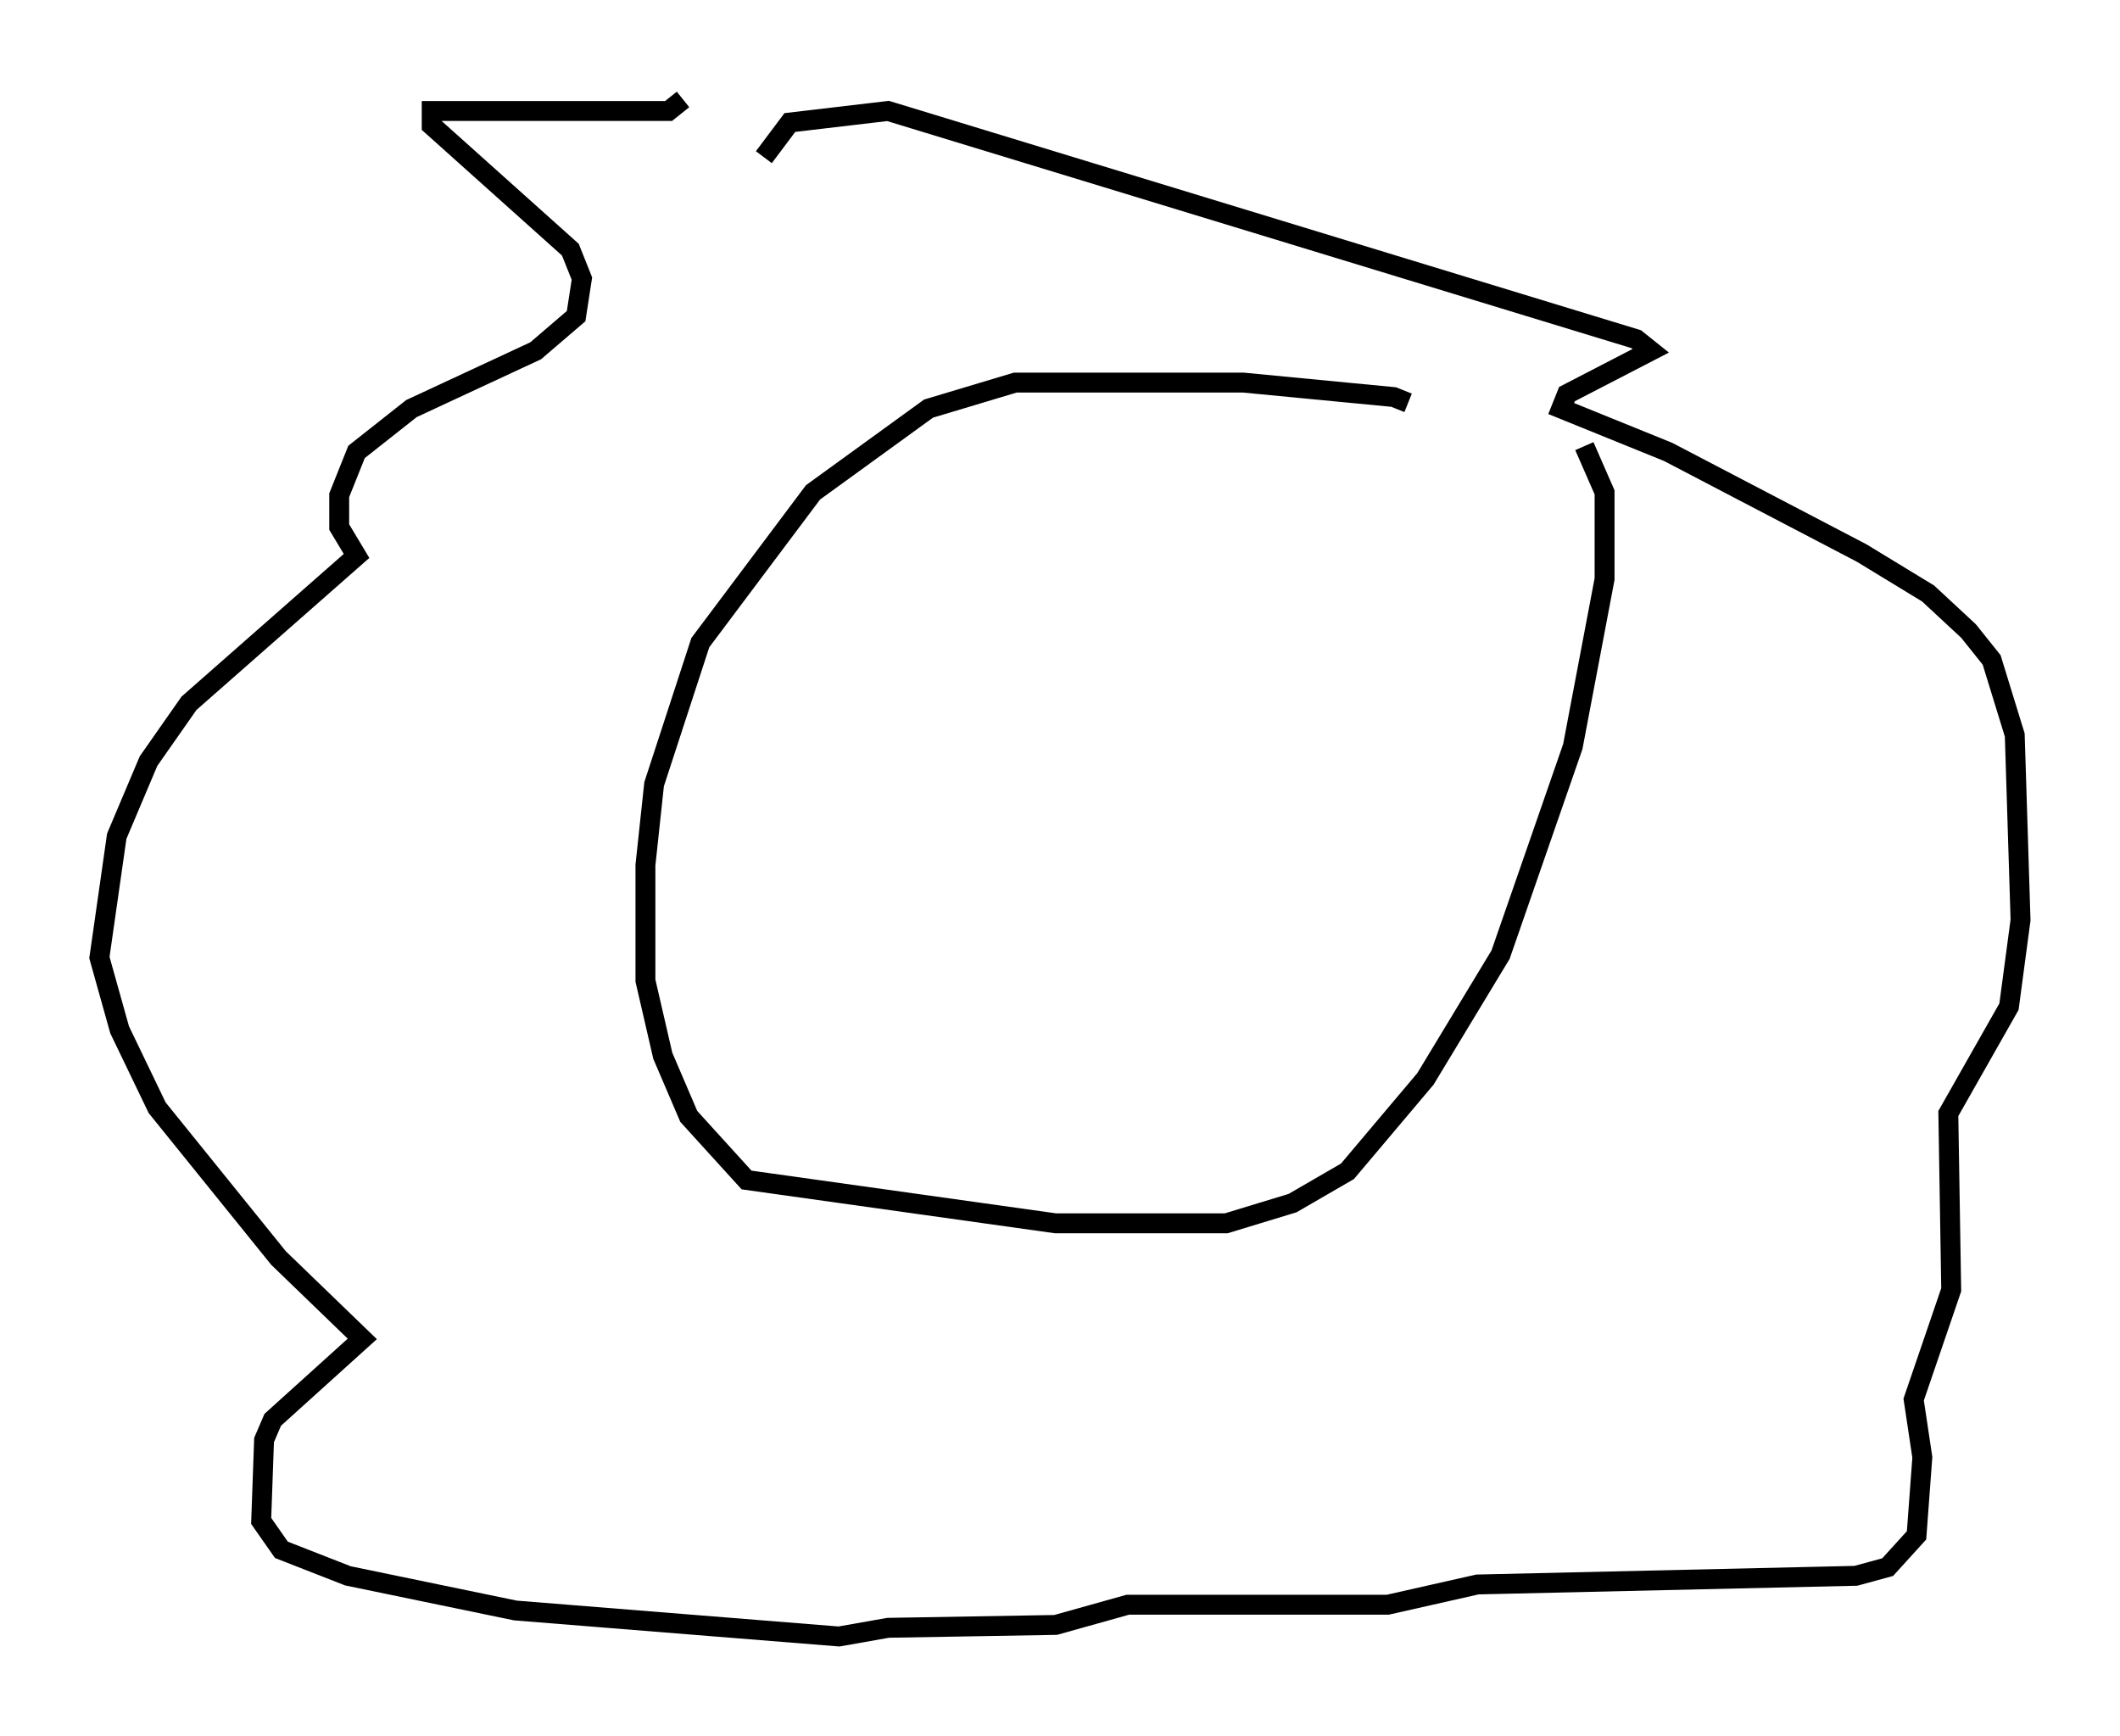 <?xml version="1.0" encoding="utf-8" ?>
<svg baseProfile="full" height="87.274" version="1.1" width="106.592" xmlns="http://www.w3.org/2000/svg" xmlns:ev="http://www.w3.org/2001/xml-events" xmlns:xlink="http://www.w3.org/1999/xlink"><defs /><rect fill="white" height="87.274" width="106.592" x="0" y="0" /><path d="M70.799, 21.559 m0.0, -1.307 l-0.726, -0.291 -7.553, -0.726 l-11.475, 0.0 -4.358, 1.307 l-5.81, 4.212 -5.665, 7.553 l-2.324, 7.117 -0.436, 4.067 l0.0, 5.81 0.872, 3.777 l1.307, 3.05 2.905, 3.196 l15.542, 2.179 8.57, 0.0 l3.341, -1.017 2.76, -1.598 l3.922, -4.648 3.777, -6.246 l3.631, -10.458 1.598, -8.425 l0.0, -4.358 -1.017, -2.324 m-45.318, -17.43 l-0.726, 0.581 -11.911, 0.0 l0.0, 0.726 6.972, 6.246 l0.581, 1.453 -0.291, 1.888 l-2.034, 1.743 -6.246, 2.905 l-2.76, 2.179 -0.872, 2.179 l0.0, 1.598 0.872, 1.453 l-8.425, 7.408 -2.034, 2.905 l-1.598, 3.777 -0.872, 6.101 l1.017, 3.631 1.888, 3.922 l6.101, 7.553 4.212, 4.067 l-4.503, 4.067 -0.436, 1.017 l-0.145, 4.067 1.017, 1.453 l3.341, 1.307 8.425, 1.743 l16.268, 1.307 2.469, -0.436 l8.425, -0.145 3.631, -1.017 l13.073, 0.0 4.503, -1.017 l19.028, -0.436 1.598, -0.436 l1.453, -1.598 0.291, -3.922 l-0.436, -2.905 1.888, -5.52 l-0.145, -8.86 3.05, -5.374 l0.581, -4.358 -0.291, -9.296 l-1.162, -3.777 -1.162, -1.453 l-2.034, -1.888 -3.341, -2.034 l-9.732, -5.084 -5.374, -2.179 l0.291, -0.726 4.212, -2.179 l-0.726, -0.581 -37.62, -11.475 l-4.939, 0.581 -1.307, 1.743 " fill="none" stroke="black" stroke-width="1" /></svg>